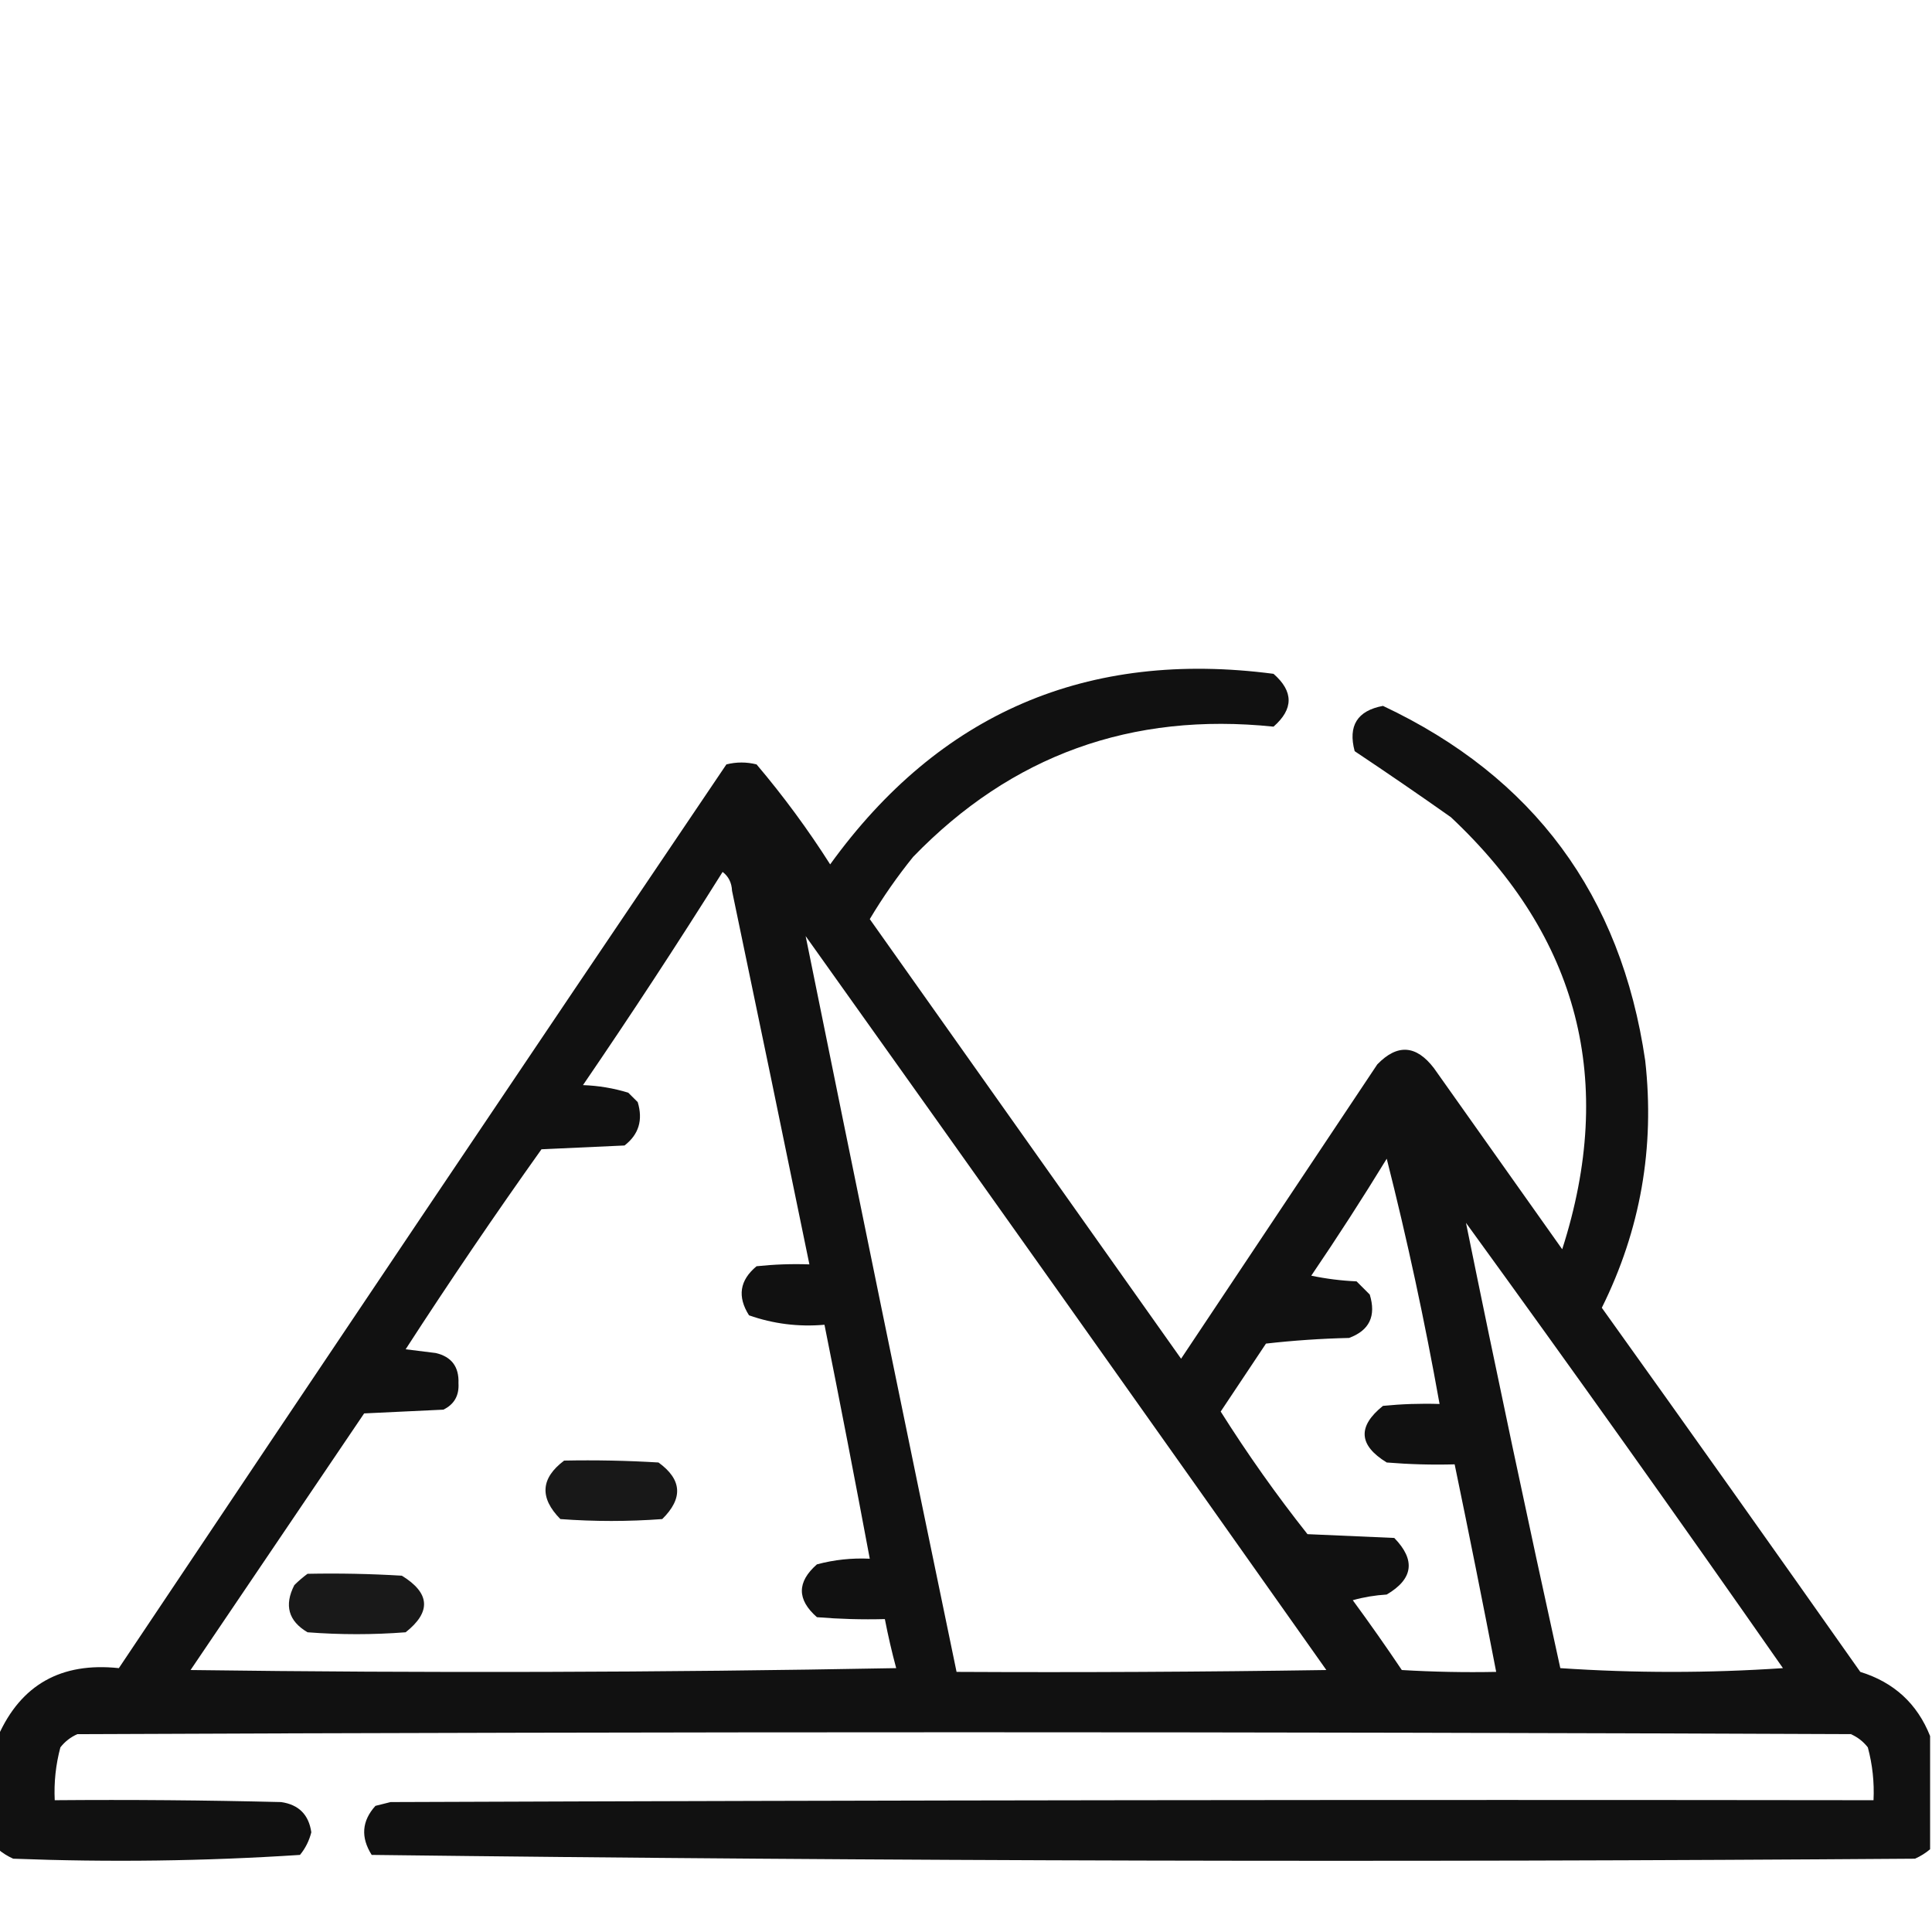 <svg width="52" height="52" viewBox="0 0 52 52" fill="none" xmlns="http://www.w3.org/2000/svg">
<rect x="0" y="0" width="52" height="52" fill="#808080" stroke="none"/>
<g clip-path="url(#clip0_1_188)">
<rect width="52" height="52" fill="#FFF"/>
<g clip-path="url(#clip1_1_188)">
<path opacity="0.933" fill-rule="evenodd" clip-rule="evenodd" d="M51.949 46.726C51.949 47.742 51.949 48.757 51.949 49.773C51.829 49.875 51.694 49.959 51.543 50.027C37.688 50.128 23.842 50.094 10.004 49.925C9.704 49.451 9.738 49.011 10.105 48.605C10.241 48.571 10.376 48.537 10.512 48.503C23.816 48.453 37.121 48.436 50.426 48.453C50.449 47.97 50.398 47.496 50.273 47.031C50.15 46.873 49.998 46.755 49.816 46.675C33.905 46.607 17.994 46.607 2.082 46.675C1.901 46.755 1.748 46.873 1.625 47.031C1.501 47.496 1.45 47.97 1.473 48.453C3.504 48.436 5.535 48.453 7.566 48.503C8.04 48.571 8.311 48.842 8.379 49.316C8.322 49.543 8.221 49.746 8.074 49.925C5.51 50.093 2.937 50.126 0.355 50.027C0.205 49.959 0.069 49.875 -0.051 49.773C-0.051 48.757 -0.051 47.742 -0.051 46.726C0.564 45.343 1.647 44.733 3.199 44.898C8.63 36.776 14.08 28.668 19.551 20.574C19.822 20.506 20.092 20.506 20.363 20.574C21.085 21.426 21.745 22.323 22.344 23.265C25.287 19.191 29.265 17.481 34.277 18.136C34.819 18.61 34.819 19.084 34.277 19.558C30.456 19.161 27.223 20.329 24.578 23.062C24.149 23.593 23.76 24.151 23.41 24.738C26.203 28.682 28.996 32.626 31.789 36.57C33.549 33.929 35.31 31.288 37.07 28.648C37.609 28.091 38.117 28.125 38.594 28.749C39.745 30.374 40.896 31.999 42.047 33.624C43.497 29.107 42.498 25.23 39.051 21.995C38.193 21.389 37.329 20.797 36.461 20.218C36.278 19.534 36.532 19.128 37.223 18.999C41.277 20.909 43.63 24.091 44.281 28.546C44.543 30.884 44.154 33.102 43.113 35.199C45.445 38.457 47.764 41.724 50.07 44.999C50.977 45.28 51.603 45.855 51.949 46.726ZM19.449 23.468C19.608 23.588 19.693 23.757 19.703 23.976C20.404 27.328 21.098 30.679 21.785 34.031C21.31 34.014 20.836 34.031 20.363 34.081C19.908 34.458 19.84 34.898 20.16 35.402C20.814 35.632 21.491 35.717 22.191 35.656C22.611 37.752 23.017 39.851 23.41 41.953C22.928 41.93 22.454 41.98 21.988 42.105C21.447 42.579 21.447 43.053 21.988 43.527C22.597 43.577 23.206 43.594 23.816 43.578C23.902 44.021 24.003 44.461 24.121 44.898C17.791 45.016 11.46 45.033 5.129 44.949C6.686 42.647 8.243 40.344 9.801 38.042C10.512 38.009 11.223 37.975 11.934 37.941C12.225 37.799 12.36 37.562 12.34 37.23C12.357 36.788 12.154 36.517 11.73 36.417C11.46 36.384 11.189 36.35 10.918 36.316C12.097 34.494 13.316 32.7 14.574 30.933C15.319 30.899 16.064 30.865 16.809 30.831C17.192 30.536 17.311 30.146 17.164 29.663C17.079 29.579 16.995 29.494 16.91 29.41C16.516 29.289 16.11 29.221 15.691 29.206C16.984 27.314 18.237 25.401 19.449 23.468ZM21.684 25.195C26.366 31.764 31.038 38.348 35.699 44.949C32.382 44.999 29.064 45.016 25.746 44.999C24.376 38.401 23.022 31.799 21.684 25.195ZM37.324 31.187C37.874 33.358 38.348 35.559 38.746 37.788C38.237 37.772 37.729 37.789 37.223 37.839C36.533 38.392 36.567 38.9 37.324 39.363C37.933 39.413 38.542 39.43 39.152 39.413C39.538 41.273 39.91 43.135 40.27 44.999C39.422 45.016 38.576 44.999 37.73 44.949C37.303 44.313 36.863 43.687 36.41 43.07C36.709 42.986 37.014 42.936 37.324 42.917C38.038 42.497 38.106 41.989 37.527 41.394C36.749 41.36 35.97 41.326 35.191 41.292C34.353 40.234 33.575 39.134 32.855 37.992C33.262 37.382 33.668 36.773 34.074 36.163C34.817 36.079 35.562 36.028 36.309 36.011C36.858 35.81 37.044 35.421 36.867 34.843C36.749 34.725 36.63 34.606 36.512 34.488C36.101 34.47 35.695 34.419 35.293 34.335C35.998 33.297 36.675 32.248 37.324 31.187ZM39.457 32.913C42.334 36.876 45.178 40.871 47.988 44.898C45.991 45.033 43.993 45.033 41.996 44.898C41.118 40.91 40.271 36.915 39.457 32.913Z" fill="black"/>
<path opacity="0.904" fill-rule="evenodd" clip-rule="evenodd" d="M15.184 39.312C16.031 39.295 16.877 39.312 17.723 39.363C18.357 39.821 18.391 40.329 17.824 40.886C16.91 40.954 15.996 40.954 15.082 40.886C14.517 40.313 14.551 39.788 15.184 39.312Z" fill="black"/>
<path opacity="0.9" fill-rule="evenodd" clip-rule="evenodd" d="M8.277 42.359C9.124 42.342 9.971 42.359 10.816 42.41C11.577 42.877 11.611 43.385 10.918 43.933C10.038 44.001 9.158 44.001 8.277 43.933C7.763 43.63 7.644 43.207 7.922 42.663C8.038 42.548 8.157 42.447 8.277 42.359Z" fill="black"/>
</g>
</g>
<defs>
<clipPath id="clip0_1_188">
<rect width="52" height="52" fill="white"/>
</clipPath>
<clipPath id="clip1_1_188">
<rect width="52" height="52" fill="white"/>
</clipPath>
</defs>
</svg>
